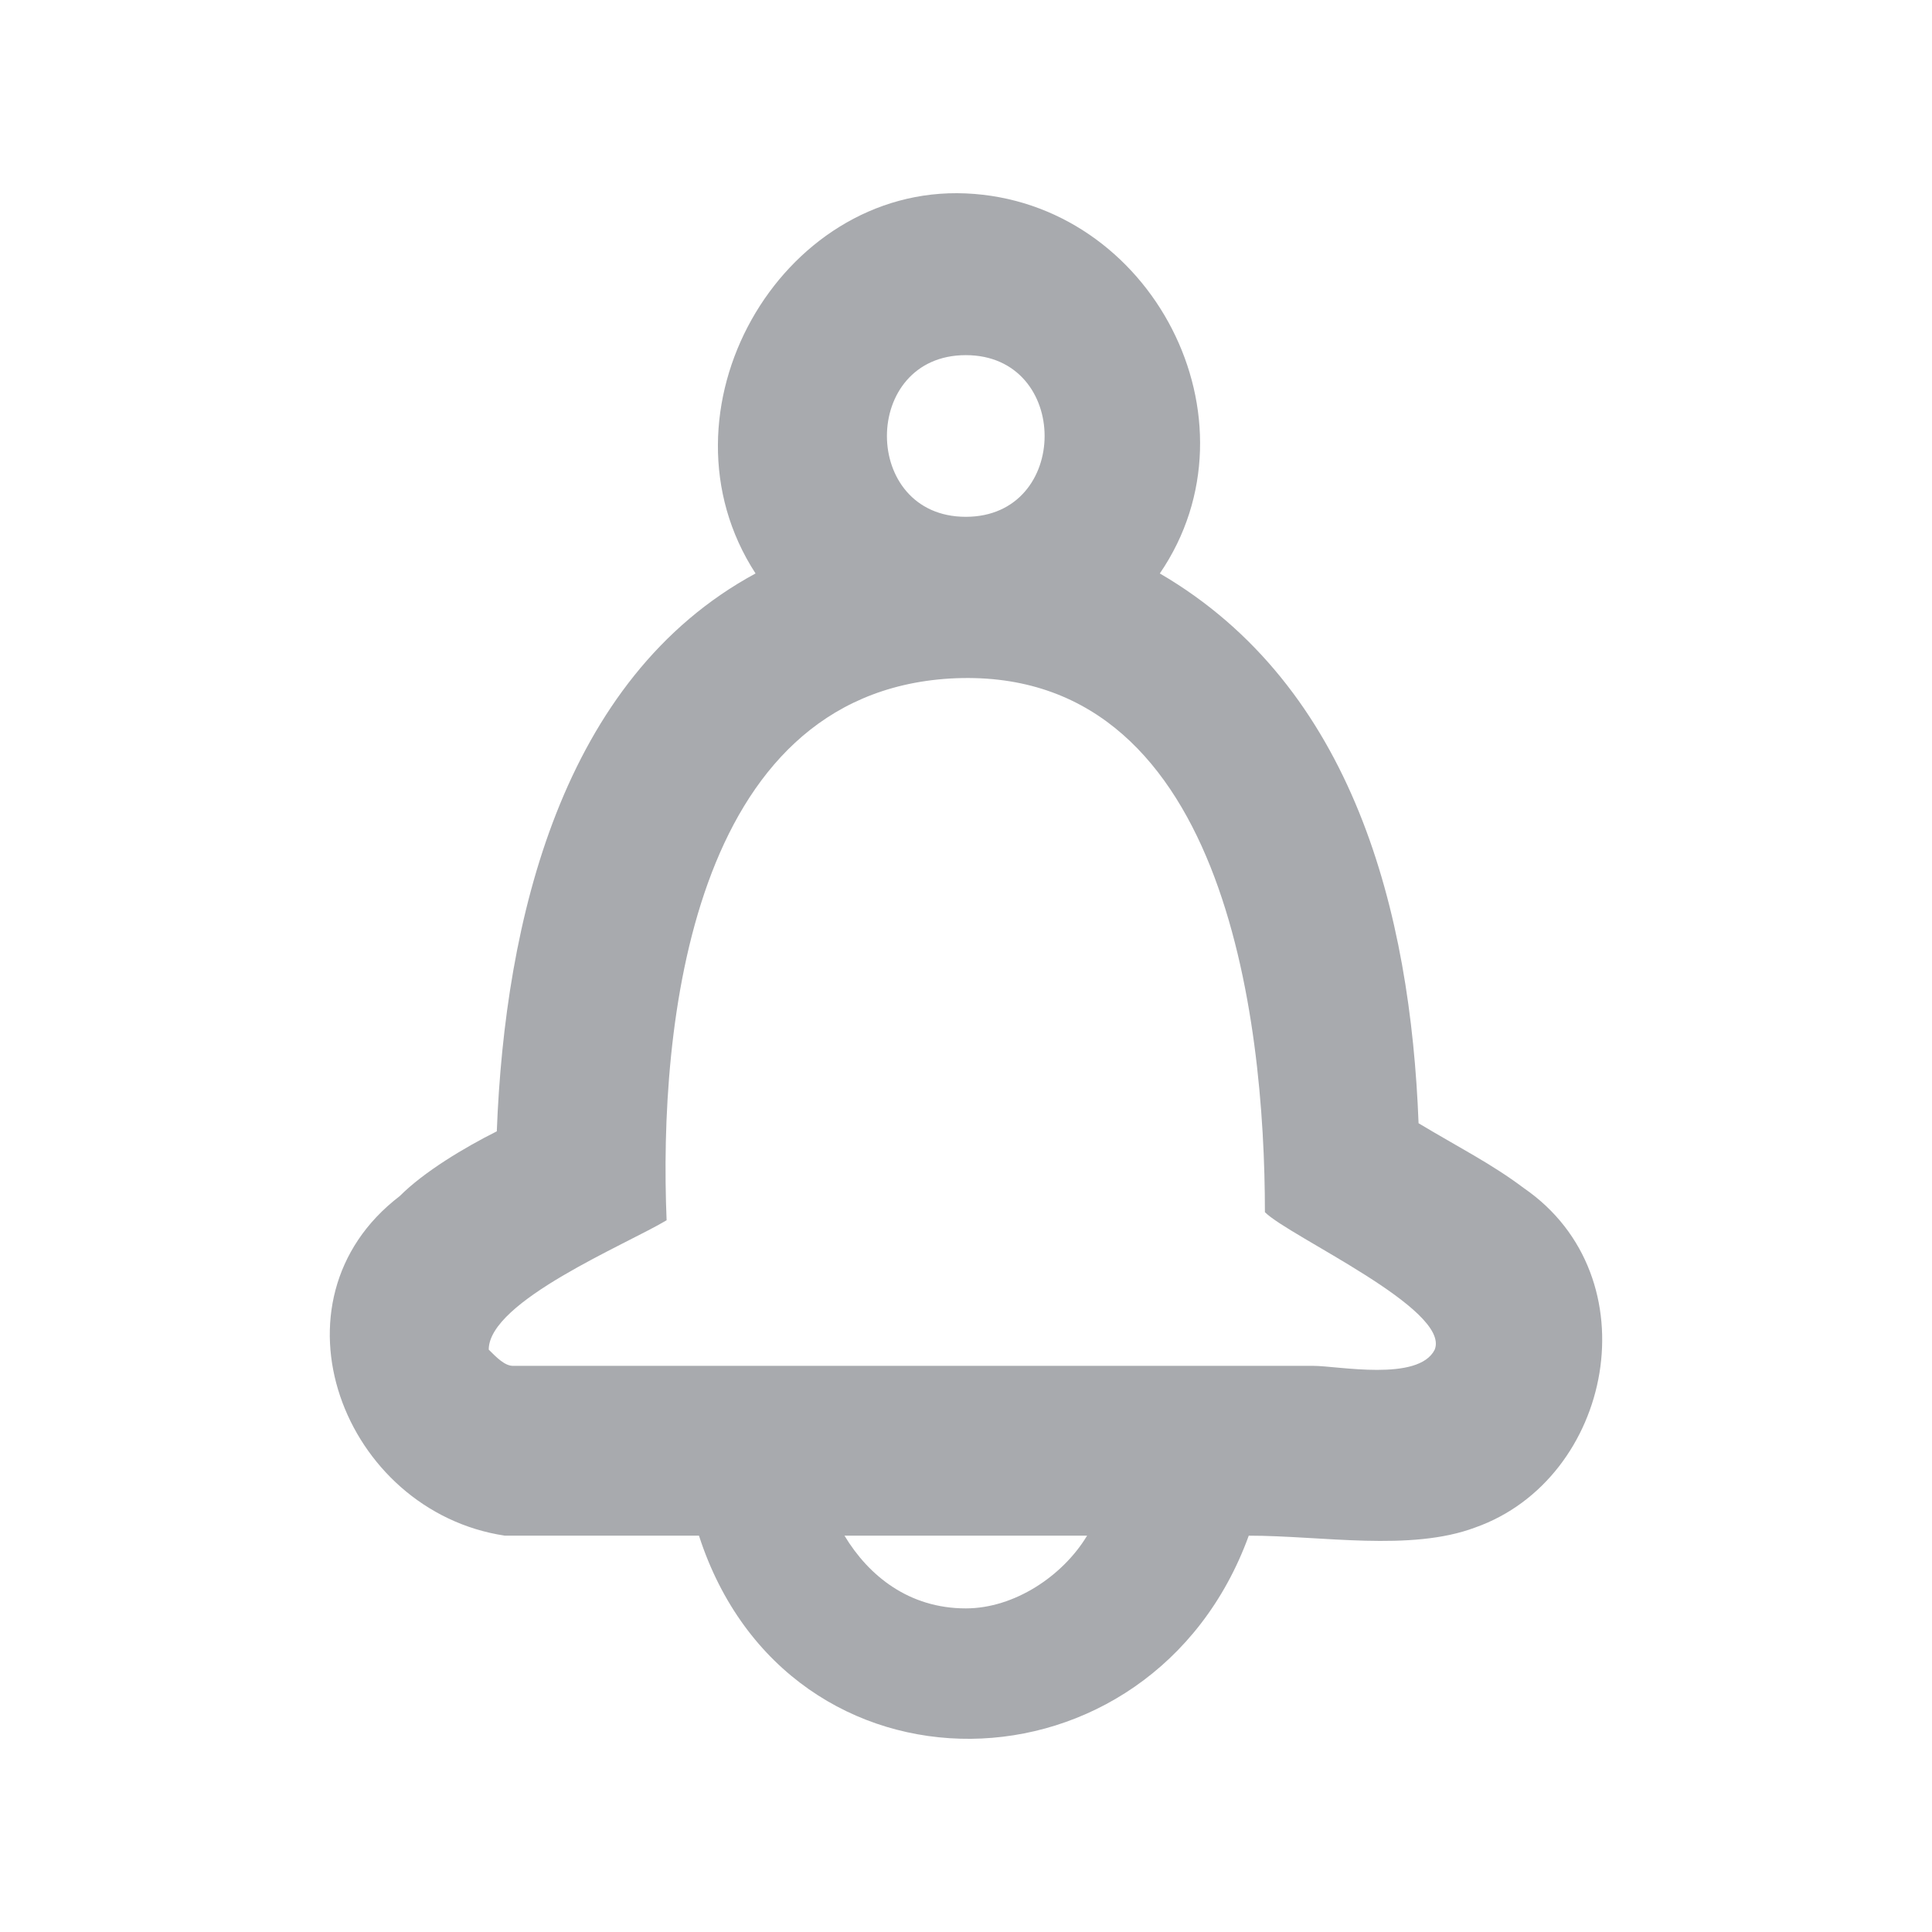 <svg width="28" height="28" viewBox="0 0 28 28" fill="none" xmlns="http://www.w3.org/2000/svg">
<path d="M22.082 17.217C21.614 16.865 21.145 16.631 20.559 16.279C20.442 13.232 19.622 9.951 16.809 8.311C18.332 6.084 16.692 2.92 13.997 2.803C11.302 2.686 9.427 5.967 10.95 8.311C8.137 9.834 7.317 13.35 7.2 16.396C6.731 16.631 6.145 16.982 5.794 17.334C3.802 18.857 4.974 21.904 7.317 22.256H10.13C11.419 26.24 16.692 26.123 18.098 22.256C19.153 22.256 20.442 22.49 21.379 22.138C23.371 21.435 23.957 18.506 22.082 17.217ZM13.997 23.31C13.176 23.31 12.591 22.841 12.239 22.256H15.755C15.403 22.841 14.7 23.31 13.997 23.31ZM13.997 5.147C15.52 5.147 15.52 7.49 13.997 7.49C12.473 7.49 12.473 5.147 13.997 5.147ZM20.793 19.56C20.559 20.029 19.387 19.795 19.036 19.795C17.512 19.795 15.989 19.795 14.465 19.795C12.122 19.795 9.778 19.795 7.434 19.795C7.317 19.795 7.2 19.677 7.083 19.56C7.083 18.857 9.075 18.037 9.661 17.685C9.544 14.873 10.012 10.068 13.762 9.834C17.747 9.6 18.332 14.756 18.332 17.568C18.684 17.92 21.028 18.974 20.793 19.56Z" fill="#A8AAAE"/>
</svg>
